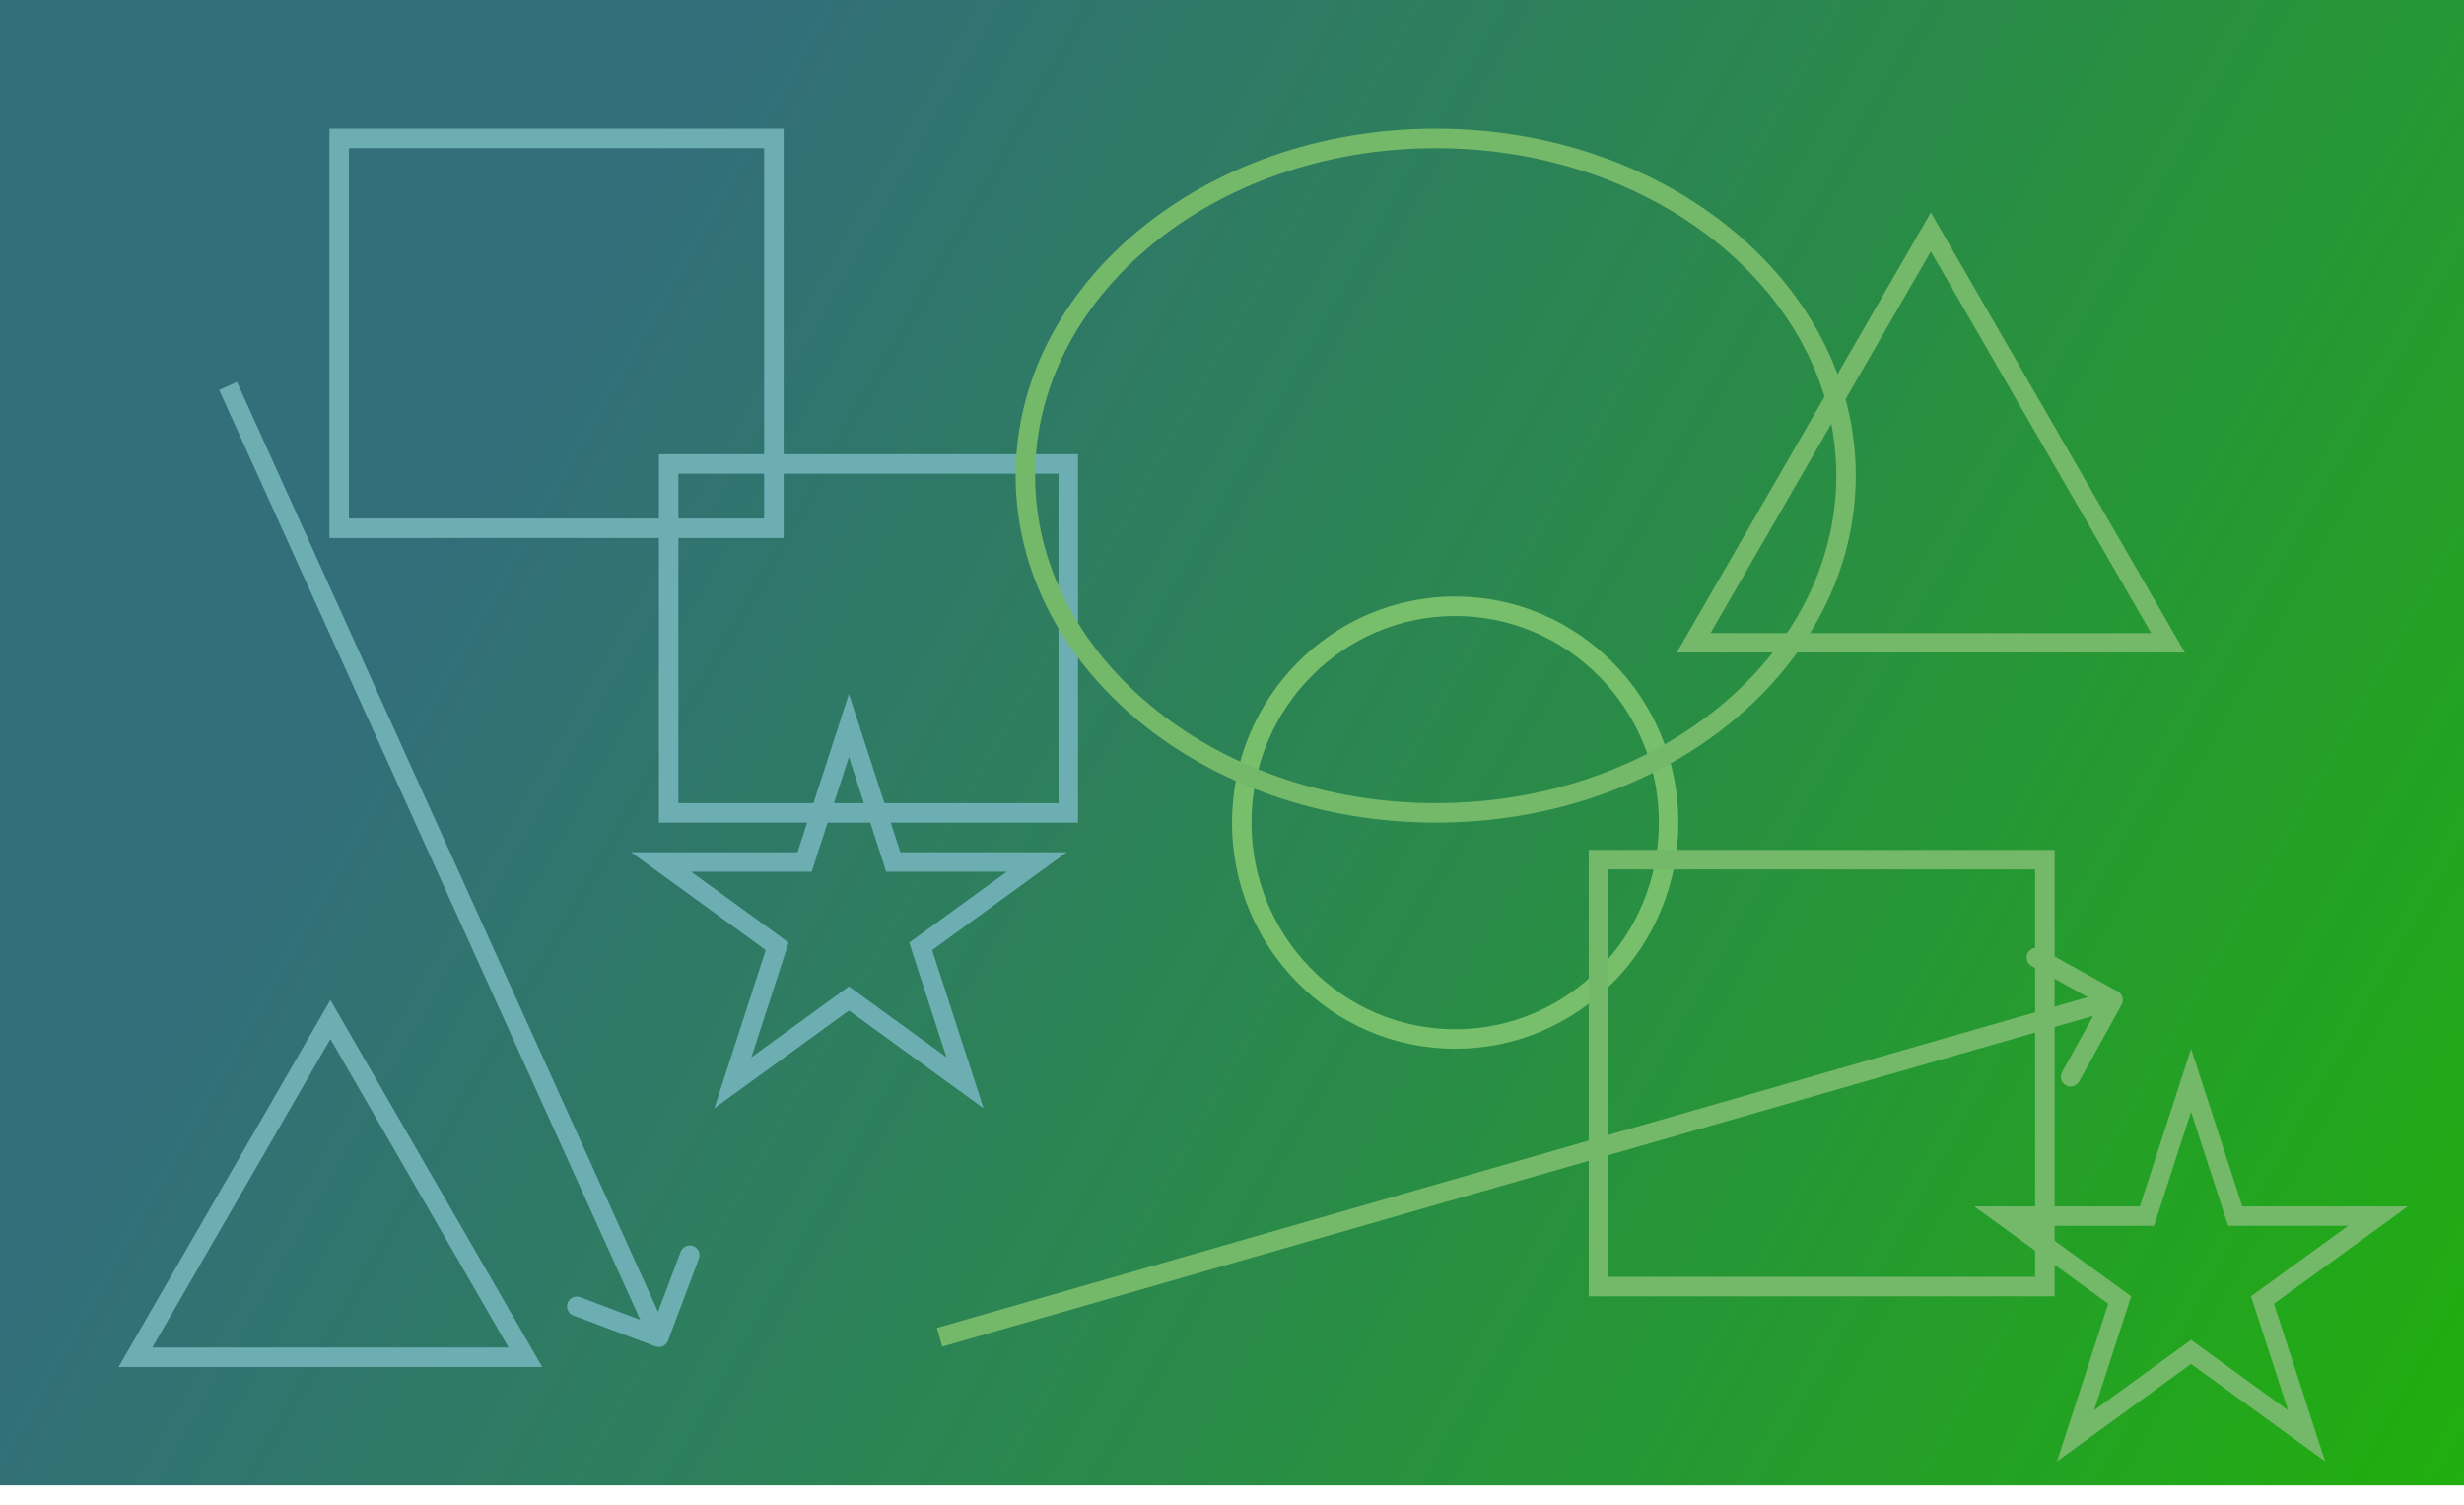 <svg width="1264" height="772" viewBox="0 0 1264 772" fill="none" xmlns="http://www.w3.org/2000/svg">
<rect width="1264" height="762" fill="url(#paint0_linear)" fill-opacity="0.97"/>
<path d="M69.474 696.25L169.5 523L269.526 696.25H69.474Z" stroke="#6DAEB3" stroke-width="10"/>
<rect x="174" y="71" width="223" height="200" stroke="#6DAEB3" stroke-width="10"/>
<path d="M856 422C856 483.365 806.914 533 746.5 533C686.086 533 637 483.365 637 422C637 360.635 686.086 311 746.5 311C806.914 311 856 360.635 856 422Z" stroke="#78BF6C" stroke-width="10"/>
<path d="M1124 554.18L1145.51 620.39L1146.64 623.845H1150.27L1219.89 623.845L1163.56 664.765L1160.62 666.9L1161.75 670.355L1183.26 736.565L1126.94 695.645L1124 693.51L1121.06 695.645L1064.74 736.565L1086.25 670.355L1087.38 666.9L1084.44 664.765L1028.11 623.845L1097.73 623.845H1101.36L1102.49 620.39L1124 554.18Z" stroke="#74B869" stroke-width="10"/>
<path d="M1088.37 515.421C1089.71 513.006 1088.84 509.963 1086.42 508.625L1047.05 486.832C1044.63 485.495 1041.59 486.369 1040.25 488.785C1038.92 491.201 1039.79 494.244 1042.21 495.581L1077.2 514.953L1057.83 549.949C1056.49 552.365 1057.37 555.408 1059.79 556.745C1062.2 558.082 1065.24 557.208 1066.58 554.792L1088.37 515.421ZM483.381 690.806L1085.38 517.805L1082.62 508.194L480.619 681.194L483.381 690.806Z" fill="#74B869"/>
<path d="M435.5 372.18L457.125 438.736L458.248 442.191H461.88H531.861L475.245 483.324L472.307 485.459L473.429 488.914L495.054 555.469L438.439 514.336L435.5 512.201L432.561 514.336L375.946 555.469L397.571 488.914L398.693 485.459L395.755 483.324L339.139 442.191H409.12H412.752L413.875 438.736L435.5 372.18Z" stroke="#6DAEB3" stroke-width="10"/>
<rect x="343" y="238" width="205" height="179" stroke="#6DAEB3" stroke-width="10"/>
<path d="M868.823 329.75L990.5 119L1112.18 329.75H868.823Z" stroke="#74B869" stroke-width="10"/>
<rect x="820" y="441" width="229" height="219" stroke="#74B869" stroke-width="10"/>
<path d="M336.238 690.679C338.822 691.652 341.706 690.346 342.679 687.762L358.538 645.649C359.512 643.065 358.206 640.181 355.621 639.208C353.037 638.235 350.153 639.541 349.18 642.125L335.083 679.559L297.649 665.462C295.065 664.489 292.181 665.795 291.208 668.379C290.235 670.963 291.541 673.847 294.125 674.82L336.238 690.679ZM112.445 200.063L333.445 688.063L342.555 683.937L121.555 195.937L112.445 200.063Z" fill="#6DAEB3"/>
<path d="M947 244C947 338.693 853.693 417 736.5 417C619.307 417 526 338.693 526 244C526 149.307 619.307 71 736.5 71C853.693 71 947 149.307 947 244Z" stroke="#74B869" stroke-width="10"/>
<defs>
<linearGradient id="paint0_linear" x1="1339.5" y1="741" x2="39.5" y2="2.98152e-05" gradientUnits="userSpaceOnUse">
<stop stop-color="#19B001"/>
<stop offset="0.807" stop-color="#0D5362" stop-opacity="0.87"/>
</linearGradient>
</defs>
</svg>
